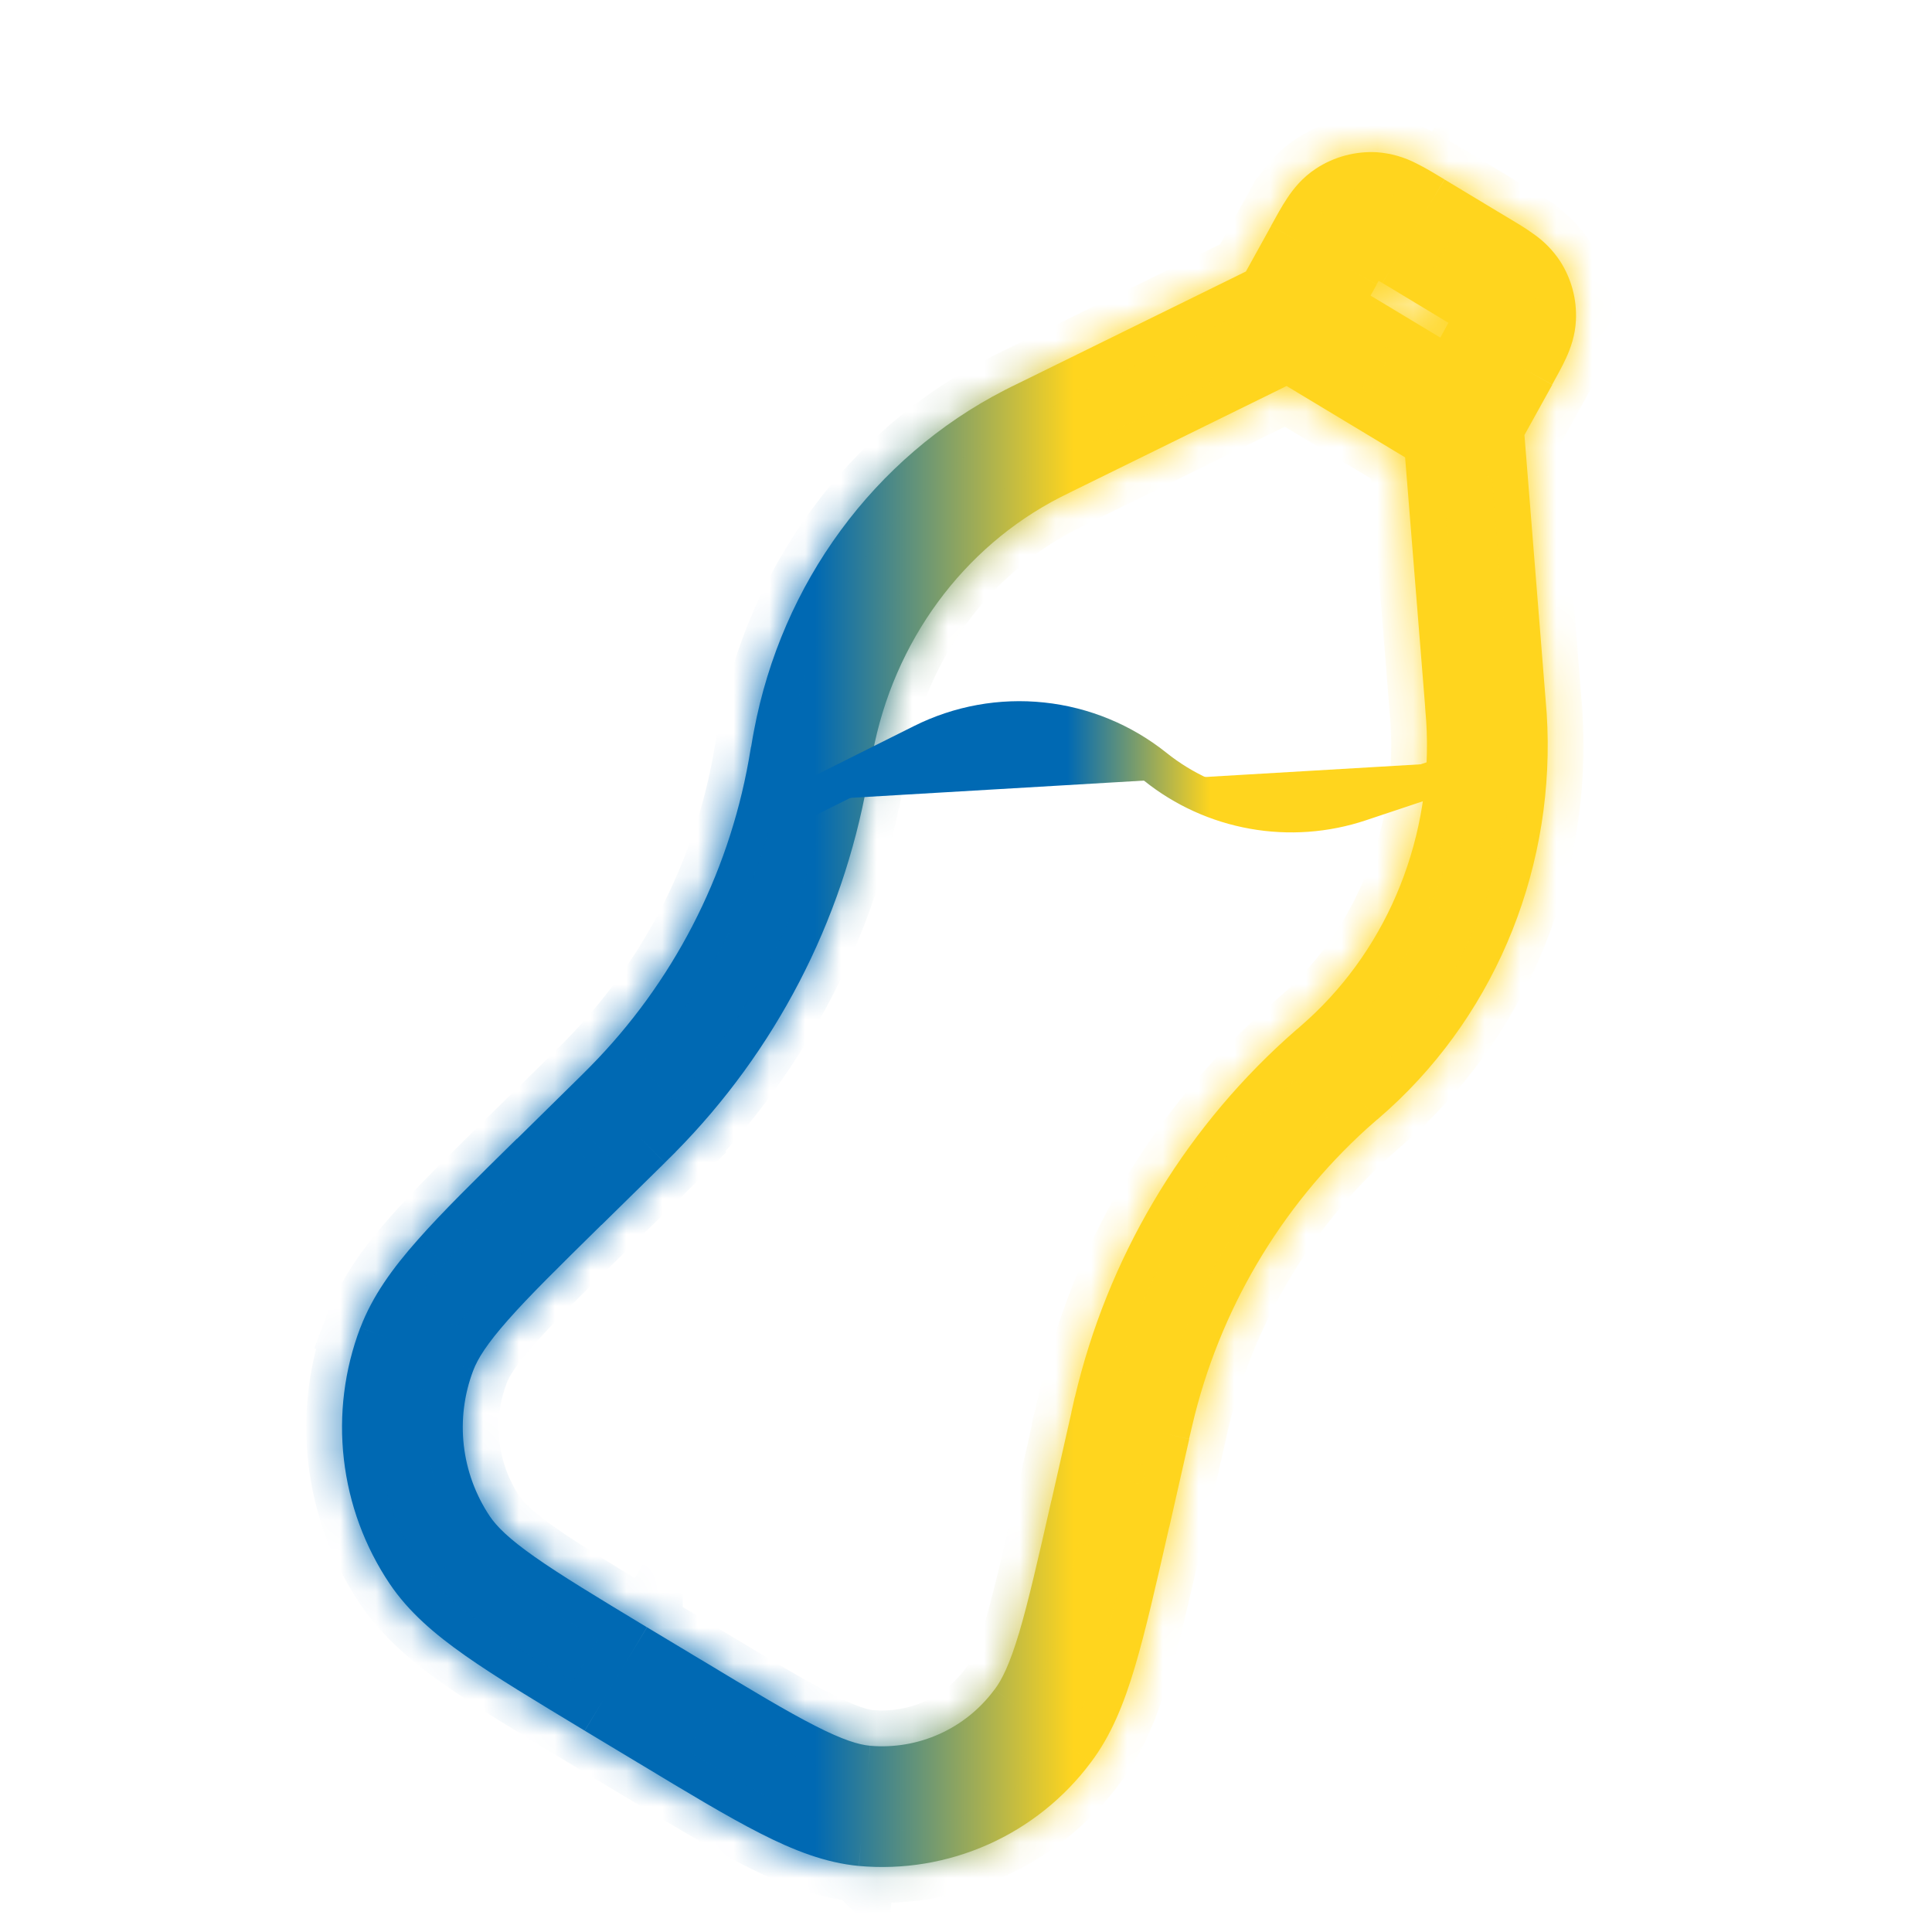 <svg width="54" height="54" viewBox="0 0 54 54" fill="none" xmlns="http://www.w3.org/2000/svg">
<mask id="path-1-inside-1_450_2950" fill="white">
<path d="M22.66 21.156L24.32 21.441L22.657 21.156H22.66ZM29.144 48.248L30.487 49.267L29.142 48.248H29.144ZM39.508 6.468L38.637 7.912L39.508 6.465V6.468ZM35.174 10.315L40.016 13.231L41.758 10.34L36.916 7.424L35.174 10.315ZM19.582 46.383L18.085 45.483L16.344 48.374L17.84 49.274L19.582 46.383ZM29.947 39.475L29.389 41.939L32.681 42.686L33.239 40.222L29.947 39.475ZM16.814 34.237L18.58 32.502L16.213 30.095L14.449 31.832L16.814 34.237ZM29.965 13.735L36.787 10.383L35.3 7.354L28.478 10.707L29.965 13.735ZM39.204 11.919L39.834 19.761L43.195 19.491L42.568 11.652L39.204 11.919ZM37.521 9.685L38.479 7.953L35.527 6.317L34.567 8.052L37.521 9.685ZM38.637 7.908L40.392 8.967L42.133 6.076L40.378 5.019L38.637 7.912V7.908ZM40.432 9.118L39.409 10.968L42.363 12.603L43.387 10.754L40.432 9.118ZM39.832 19.761L39.863 20.157L43.231 19.943L43.195 19.491L39.832 19.761ZM38.495 31.292C38.648 31.157 38.74 31.078 38.826 30.999L36.553 28.502L36.265 28.758L38.495 31.292ZM39.863 20.154C40.066 23.347 38.828 26.43 36.553 28.502L38.826 30.999C41.881 28.214 43.497 24.126 43.231 19.943L39.863 20.157V20.154ZM24.32 21.441L24.388 21.052L21.073 20.427C21.051 20.544 21.028 20.665 20.995 20.87L24.32 21.441ZM28.478 10.707C28.298 10.794 28.188 10.848 28.084 10.902L29.626 13.904L29.965 13.735L28.478 10.707ZM24.39 21.052C24.979 17.922 26.928 15.29 29.626 13.904L28.084 10.902C24.426 12.781 21.847 16.311 21.073 20.427L24.39 21.052ZM18.58 32.5L18.882 32.201L16.488 29.82L16.213 30.095L18.58 32.5ZM20.992 20.868C20.971 20.998 20.948 21.129 20.925 21.259L24.244 21.867C24.266 21.754 24.284 21.642 24.318 21.439L20.995 20.868H20.992ZM18.88 32.201C21.67 29.376 23.54 25.772 24.244 21.864L20.925 21.259C20.343 24.496 18.798 27.479 16.488 29.82L18.88 32.201ZM33.235 40.22L33.325 39.835L30.04 39.052L29.945 39.475L33.237 40.22H33.235ZM36.263 28.756L35.946 29.037L38.205 31.544L38.493 31.29L36.265 28.758L36.263 28.756ZM33.325 39.835C34.074 36.641 35.776 33.749 38.205 31.544L35.946 29.037C33.009 31.701 30.95 35.195 30.042 39.054L33.325 39.835ZM18.083 45.483C16.663 44.625 15.676 44.029 14.944 43.514C14.22 43.005 13.882 42.666 13.687 42.375L10.89 44.265C11.421 45.053 12.145 45.672 13.003 46.275C13.853 46.873 14.965 47.541 16.342 48.372L18.083 45.48V45.483ZM14.447 31.827C13.293 32.964 12.361 33.875 11.671 34.66C10.973 35.448 10.411 36.222 10.073 37.108L13.225 38.31C13.351 37.977 13.608 37.563 14.2 36.894C14.794 36.219 15.624 35.405 16.812 34.235L14.447 31.827ZM13.687 42.375C13.292 41.783 13.044 41.106 12.963 40.398C12.883 39.691 12.973 38.975 13.225 38.31L10.071 37.108C9.626 38.279 9.468 39.54 9.611 40.785C9.753 42.03 10.192 43.225 10.89 44.265L13.687 42.375ZM17.838 49.272C19.215 50.104 20.324 50.772 21.249 51.243C22.176 51.715 23.065 52.066 24.005 52.154L24.32 48.795C24.005 48.765 23.566 48.637 22.779 48.234C21.989 47.832 21.001 47.238 19.579 46.38L17.838 49.272ZM29.387 41.937C29.011 43.595 28.746 44.756 28.485 45.636C28.222 46.511 28.006 46.952 27.796 47.226L30.485 49.265C31.057 48.511 31.414 47.62 31.718 46.601C32.02 45.588 32.312 44.295 32.679 42.684L29.387 41.937ZM24.005 52.154C25.242 52.266 26.487 52.059 27.621 51.553C28.756 51.047 29.741 50.26 30.485 49.265L27.794 47.226C27.398 47.763 26.871 48.189 26.263 48.463C25.655 48.738 24.987 48.852 24.322 48.795L24.007 52.156L24.005 52.154ZM40.392 8.967L40.714 9.161C40.799 9.215 40.851 9.251 40.882 9.273C40.948 9.318 40.855 9.267 40.765 9.123L43.609 7.305C43.409 7 43.151 6.737 42.851 6.531C42.635 6.373 42.37 6.216 42.131 6.074L40.392 8.967ZM43.384 10.749C43.519 10.506 43.668 10.239 43.778 9.996C43.897 9.735 44.028 9.379 44.048 8.947L40.675 8.794C40.684 8.623 40.736 8.533 40.705 8.605L40.612 8.785L40.432 9.118L43.384 10.749ZM40.765 9.123C40.703 9.025 40.67 8.91 40.675 8.794L44.048 8.947C44.075 8.367 43.922 7.794 43.609 7.305L40.765 9.123ZM38.477 7.948L38.675 7.597C38.729 7.5 38.765 7.444 38.788 7.408C38.837 7.334 38.788 7.433 38.635 7.534L36.776 4.717C36.394 4.969 36.146 5.286 35.98 5.536C35.824 5.768 35.669 6.054 35.525 6.315L38.477 7.948ZM40.376 5.016C40.122 4.863 39.843 4.692 39.591 4.569C39.25 4.391 38.876 4.285 38.493 4.256L38.29 7.626C38.11 7.615 38.016 7.554 38.095 7.595C38.133 7.613 38.191 7.644 38.286 7.701C38.383 7.755 38.491 7.822 38.635 7.908L40.376 5.016ZM38.635 7.534C38.533 7.601 38.412 7.634 38.29 7.626L38.493 4.256C37.886 4.22 37.283 4.382 36.776 4.717L38.635 7.534Z"/>
</mask>
<path d="M22.66 21.156L24.32 21.441L22.657 21.156H22.66ZM29.144 48.248L30.487 49.267L29.142 48.248H29.144ZM39.508 6.468L38.637 7.912L39.508 6.465V6.468ZM35.174 10.315L40.016 13.231L41.758 10.34L36.916 7.424L35.174 10.315ZM19.582 46.383L18.085 45.483L16.344 48.374L17.84 49.274L19.582 46.383ZM29.947 39.475L29.389 41.939L32.681 42.686L33.239 40.222L29.947 39.475ZM16.814 34.237L18.58 32.502L16.213 30.095L14.449 31.832L16.814 34.237ZM29.965 13.735L36.787 10.383L35.3 7.354L28.478 10.707L29.965 13.735ZM39.204 11.919L39.834 19.761L43.195 19.491L42.568 11.652L39.204 11.919ZM37.521 9.685L38.479 7.953L35.527 6.317L34.567 8.052L37.521 9.685ZM38.637 7.908L40.392 8.967L42.133 6.076L40.378 5.019L38.637 7.912V7.908ZM40.432 9.118L39.409 10.968L42.363 12.603L43.387 10.754L40.432 9.118ZM39.832 19.761L39.863 20.157L43.231 19.943L43.195 19.491L39.832 19.761ZM38.495 31.292C38.648 31.157 38.74 31.078 38.826 30.999L36.553 28.502L36.265 28.758L38.495 31.292ZM39.863 20.154C40.066 23.347 38.828 26.43 36.553 28.502L38.826 30.999C41.881 28.214 43.497 24.126 43.231 19.943L39.863 20.157V20.154ZM24.32 21.441L24.388 21.052L21.073 20.427C21.051 20.544 21.028 20.665 20.995 20.87L24.32 21.441ZM28.478 10.707C28.298 10.794 28.188 10.848 28.084 10.902L29.626 13.904L29.965 13.735L28.478 10.707ZM24.39 21.052C24.979 17.922 26.928 15.29 29.626 13.904L28.084 10.902C24.426 12.781 21.847 16.311 21.073 20.427L24.39 21.052ZM18.58 32.5L18.882 32.201L16.488 29.82L16.213 30.095L18.58 32.5ZM20.992 20.868C20.971 20.998 20.948 21.129 20.925 21.259L24.244 21.867C24.266 21.754 24.284 21.642 24.318 21.439L20.995 20.868H20.992ZM18.88 32.201C21.67 29.376 23.54 25.772 24.244 21.864L20.925 21.259C20.343 24.496 18.798 27.479 16.488 29.82L18.88 32.201ZM33.235 40.22L33.325 39.835L30.04 39.052L29.945 39.475L33.237 40.22H33.235ZM36.263 28.756L35.946 29.037L38.205 31.544L38.493 31.29L36.265 28.758L36.263 28.756ZM33.325 39.835C34.074 36.641 35.776 33.749 38.205 31.544L35.946 29.037C33.009 31.701 30.95 35.195 30.042 39.054L33.325 39.835ZM18.083 45.483C16.663 44.625 15.676 44.029 14.944 43.514C14.22 43.005 13.882 42.666 13.687 42.375L10.89 44.265C11.421 45.053 12.145 45.672 13.003 46.275C13.853 46.873 14.965 47.541 16.342 48.372L18.083 45.48V45.483ZM14.447 31.827C13.293 32.964 12.361 33.875 11.671 34.66C10.973 35.448 10.411 36.222 10.073 37.108L13.225 38.31C13.351 37.977 13.608 37.563 14.2 36.894C14.794 36.219 15.624 35.405 16.812 34.235L14.447 31.827ZM13.687 42.375C13.292 41.783 13.044 41.106 12.963 40.398C12.883 39.691 12.973 38.975 13.225 38.31L10.071 37.108C9.626 38.279 9.468 39.54 9.611 40.785C9.753 42.03 10.192 43.225 10.89 44.265L13.687 42.375ZM17.838 49.272C19.215 50.104 20.324 50.772 21.249 51.243C22.176 51.715 23.065 52.066 24.005 52.154L24.32 48.795C24.005 48.765 23.566 48.637 22.779 48.234C21.989 47.832 21.001 47.238 19.579 46.38L17.838 49.272ZM29.387 41.937C29.011 43.595 28.746 44.756 28.485 45.636C28.222 46.511 28.006 46.952 27.796 47.226L30.485 49.265C31.057 48.511 31.414 47.62 31.718 46.601C32.02 45.588 32.312 44.295 32.679 42.684L29.387 41.937ZM24.005 52.154C25.242 52.266 26.487 52.059 27.621 51.553C28.756 51.047 29.741 50.26 30.485 49.265L27.794 47.226C27.398 47.763 26.871 48.189 26.263 48.463C25.655 48.738 24.987 48.852 24.322 48.795L24.007 52.156L24.005 52.154ZM40.392 8.967L40.714 9.161C40.799 9.215 40.851 9.251 40.882 9.273C40.948 9.318 40.855 9.267 40.765 9.123L43.609 7.305C43.409 7 43.151 6.737 42.851 6.531C42.635 6.373 42.37 6.216 42.131 6.074L40.392 8.967ZM43.384 10.749C43.519 10.506 43.668 10.239 43.778 9.996C43.897 9.735 44.028 9.379 44.048 8.947L40.675 8.794C40.684 8.623 40.736 8.533 40.705 8.605L40.612 8.785L40.432 9.118L43.384 10.749ZM40.765 9.123C40.703 9.025 40.67 8.91 40.675 8.794L44.048 8.947C44.075 8.367 43.922 7.794 43.609 7.305L40.765 9.123ZM38.477 7.948L38.675 7.597C38.729 7.5 38.765 7.444 38.788 7.408C38.837 7.334 38.788 7.433 38.635 7.534L36.776 4.717C36.394 4.969 36.146 5.286 35.98 5.536C35.824 5.768 35.669 6.054 35.525 6.315L38.477 7.948ZM40.376 5.016C40.122 4.863 39.843 4.692 39.591 4.569C39.25 4.391 38.876 4.285 38.493 4.256L38.29 7.626C38.11 7.615 38.016 7.554 38.095 7.595C38.133 7.613 38.191 7.644 38.286 7.701C38.383 7.755 38.491 7.822 38.635 7.908L40.376 5.016ZM38.635 7.534C38.533 7.601 38.412 7.634 38.29 7.626L38.493 4.256C37.886 4.22 37.283 4.382 36.776 4.717L38.635 7.534Z" fill="url(#paint0_linear_450_2950)"/>
<path d="M43.231 19.943L43.263 20.442L43.2 19.444L43.231 19.943ZM29.965 13.735L29.517 13.956L30.414 13.515L29.965 13.735ZM29.626 13.904L29.181 14.132L30.071 13.676L29.626 13.904ZM41.552 20.124L43.235 19.989L43.156 18.992L41.472 19.127L41.552 20.124ZM41.578 20.548L43.263 20.442L43.2 19.444L41.515 19.55L41.578 20.548ZM37.006 30.355L38.12 31.622L38.871 30.962L37.757 29.695L37.006 30.355ZM37.32 30.087L38.456 31.334L39.195 30.66L38.059 29.414L37.32 30.087ZM22.639 21.231L24.297 21.544L24.483 20.561L22.824 20.248L22.639 21.231ZM28.772 12.442L29.517 13.956L30.414 13.514L29.669 12L28.772 12.442ZM28.411 12.631L29.181 14.132L30.071 13.676L29.301 12.175L28.411 12.631ZM17.753 30.948L16.57 29.744L15.857 30.445L17.04 31.649L17.753 30.948ZM17.332 31.367L18.529 32.558L19.235 31.849L18.038 30.658L17.332 31.367ZM22.498 22.055L24.156 22.358L24.336 21.375L22.678 21.071L22.498 22.055ZM31.482 40.339L33.129 40.71L33.349 39.734L31.702 39.363L31.482 40.339ZM31.8 38.959L30.158 38.568L29.926 39.541L31.569 39.932L31.8 38.959ZM36.706 30.628L37.836 31.881L38.579 31.211L37.449 29.958L36.706 30.628ZM17.641 47.187L18.512 45.74L17.655 45.225L16.784 46.672L17.641 47.187ZM12.009 42.908L10.612 43.853L11.172 44.682L12.569 43.737L12.009 42.908ZM15.276 33.384L16.457 34.587L17.171 33.887L15.99 32.683L15.276 33.384ZM11.829 37.246L10.254 36.643L9.897 37.577L11.472 38.18L11.829 37.246ZM18.283 47.571L17.412 49.016L18.268 49.532L19.139 48.087L18.283 47.571ZM23.667 50.429L23.51 52.109L24.505 52.203L24.663 50.522L23.667 50.429ZM31.145 41.825L29.5 41.451L29.279 42.426L30.924 42.8L31.145 41.825ZM41.693 7.783L42.564 6.336L41.707 5.821L40.837 7.267L41.693 7.783ZM42.456 8.64L43.881 7.731L43.343 6.888L41.918 7.797L42.456 8.64ZM41.669 10.375L43.145 11.191L43.629 10.316L42.153 9.5L41.669 10.375ZM42.388 8.376L40.7 8.299L40.655 9.298L42.343 9.375L42.388 8.376ZM37.245 6.698L35.77 5.882L35.285 6.757L36.761 7.573L37.245 6.698ZM37.29 6.405L38.22 7.814L39.054 7.263L38.125 5.855L37.29 6.405ZM38.893 5.976L38.994 4.29L37.996 4.23L37.895 5.916L38.893 5.976ZM28.029 10.927L29.517 13.956L30.414 13.515L28.927 10.486L28.029 10.927ZM39.895 20.656L43.263 20.442L43.2 19.444L39.831 19.658L39.895 20.656ZM39.196 30.663L36.923 28.165L36.184 28.838L38.456 31.336L39.196 30.663ZM27.64 11.131L29.181 14.132L30.07 13.675L28.529 10.674L27.64 11.131ZM35.575 29.372L37.834 31.879L38.576 31.209L36.317 28.703L35.575 29.372ZM13.407 41.961L10.61 43.851L11.17 44.68L13.967 42.79L13.407 41.961ZM41.035 9.544L43.879 7.726L43.34 6.883L40.496 8.701L41.035 9.544ZM44.071 8.448L40.698 8.295L40.653 9.294L44.026 9.447L44.071 8.448ZM39.052 7.259L37.194 4.442L36.359 4.992L38.217 7.809L39.052 7.259ZM37.994 4.226L37.791 7.596L38.789 7.656L38.992 4.286L37.994 4.226ZM43.195 19.491L44.192 19.411L44.192 19.411L43.195 19.491ZM43.231 19.943L44.229 19.88L44.229 19.872L44.228 19.863L43.231 19.943ZM38.495 31.292L37.745 31.953L38.406 32.704L39.157 32.042L38.495 31.292ZM22.66 21.156L22.829 20.17L22.745 20.156H22.66V21.156ZM24.32 21.441L24.151 22.427L25.135 22.596L25.305 21.612L24.32 21.441ZM22.657 21.156V20.156L22.488 22.141L22.657 21.156ZM24.39 21.052L24.205 22.035L25.188 22.22L25.373 21.237L24.39 21.052ZM29.965 13.735L29.524 12.838L29.521 12.839L29.965 13.735ZM29.626 13.904L29.181 13.008L29.169 13.014L29.626 13.904ZM33.239 40.222L34.215 40.443L34.435 39.468L33.461 39.247L33.239 40.222ZM30.042 39.054L29.069 38.825L28.84 39.796L29.811 40.027L30.042 39.054ZM18.083 45.483L17.566 46.339L19.083 47.255V45.483H18.083ZM16.814 34.237L16.101 34.938L16.802 35.651L17.515 34.951L16.814 34.237ZM17.84 49.274L17.325 50.131L18.181 50.646L18.697 49.79L17.84 49.274ZM24.007 52.156L23.3 52.863L24.804 54.369L25.003 52.249L24.007 52.156ZM29.389 41.939L28.414 41.718L28.193 42.693L29.168 42.914L29.389 41.939ZM29.144 48.248L29.749 47.451L29.481 47.248H29.144V48.248ZM30.487 49.267L29.884 50.064L31.092 48.471L30.487 49.267ZM29.142 48.248V47.248H26.166L28.538 49.045L29.142 48.248ZM43.387 10.754L44.262 11.238L44.746 10.363L43.871 9.879L43.387 10.754ZM39.508 6.468L40.364 6.984L40.508 6.746V6.468H39.508ZM38.637 7.912H37.637V11.508L39.493 8.428L38.637 7.912ZM39.508 6.465H40.508V2.865L38.651 5.95L39.508 6.465ZM35.174 10.315L34.318 9.799L33.802 10.656L34.658 11.172L35.174 10.315ZM40.016 13.231L39.5 14.088L40.357 14.604L40.873 13.747L40.016 13.231ZM41.758 10.34L42.614 10.856L43.13 9.999L42.274 9.483L41.758 10.34ZM36.916 7.424L37.432 6.567L36.575 6.051L36.059 6.908L36.916 7.424ZM19.582 46.383L20.438 46.899L20.955 46.041L20.097 45.526L19.582 46.383ZM18.085 45.483L18.601 44.626L17.744 44.111L17.229 44.967L18.085 45.483ZM16.344 48.374L15.487 47.858L14.971 48.715L15.829 49.231L16.344 48.374ZM29.947 39.475L30.169 38.5L29.193 38.279L28.972 39.254L29.947 39.475ZM32.681 42.686L32.46 43.661L33.435 43.883L33.657 42.907L32.681 42.686ZM18.58 32.502L19.281 33.216L19.995 32.515L19.294 31.801L18.58 32.502ZM14.449 31.832L13.748 31.119L13.036 31.82L13.736 32.533L14.449 31.832ZM36.787 10.383L37.228 11.28L38.126 10.839L37.685 9.942L36.787 10.383ZM35.3 7.354L36.198 6.913L35.757 6.015L34.859 6.457L35.3 7.354ZM28.478 10.707L28.916 11.605L28.919 11.604L28.478 10.707ZM39.204 11.919L39.125 10.922L38.127 11.002L38.207 11.999L39.204 11.919ZM39.834 19.761L38.837 19.841L38.917 20.837L39.914 20.757L39.834 19.761ZM42.568 11.652L43.565 11.572L43.485 10.575L42.488 10.655L42.568 11.652ZM37.521 9.685L37.037 10.56L37.912 11.044L38.396 10.169L37.521 9.685ZM38.479 7.953L39.354 8.437L39.838 7.562L38.964 7.078L38.479 7.953ZM35.527 6.317L36.012 5.442L35.137 4.957L34.653 5.832L35.527 6.317ZM34.567 8.052L33.692 7.567L33.207 8.443L34.083 8.927L34.567 8.052ZM38.637 7.908L39.154 7.052L37.637 6.136V7.908H38.637ZM40.392 8.967L39.875 9.823L39.877 9.824L40.392 8.967ZM42.133 6.076L42.99 6.592L43.506 5.736L42.65 5.22L42.133 6.076ZM40.378 5.019L40.895 4.162L40.038 3.646L39.522 4.503L40.378 5.019ZM39.409 10.968L38.534 10.483L38.05 11.358L38.924 11.842L39.409 10.968ZM42.363 12.603L41.879 13.478L42.754 13.963L43.238 13.088L42.363 12.603ZM39.832 19.761L39.752 18.764L38.756 18.844L38.835 19.84L39.832 19.761ZM39.863 20.157L38.866 20.236L40.863 20.157H39.863ZM38.826 30.999L38.152 30.26L38.148 30.264L38.826 30.999ZM36.553 28.502L37.219 29.249L37.227 29.241L36.553 28.502ZM39.863 20.154L40.861 20.091L38.863 20.154H39.863ZM24.388 21.052L25.373 21.223L25.541 20.252L24.573 20.07L24.388 21.052ZM20.995 20.87L20.008 20.707L19.846 21.687L20.825 21.855L20.995 20.87ZM28.084 10.902L28.541 11.792L28.547 11.789L28.084 10.902ZM18.58 32.5L17.868 33.202L18.572 33.917L19.285 33.21L18.58 32.5ZM18.882 32.201L19.586 32.911L20.301 32.202L19.587 31.492L18.882 32.201ZM20.992 20.868V19.868H20.146L20.006 20.703L20.992 20.868ZM24.244 21.867L24.064 22.85L25.031 23.027L25.224 22.063L24.244 21.867ZM24.318 21.439L25.304 21.604L25.468 20.622L24.487 20.454L24.318 21.439ZM20.995 20.868L21.164 19.882L21.08 19.868H20.995V20.868ZM18.88 32.201L18.174 32.91L18.886 33.618L19.591 32.904L18.88 32.201ZM24.244 21.864L25.228 22.042L25.405 21.06L24.423 20.881L24.244 21.864ZM33.235 40.22L32.261 39.992L31.974 41.22H33.235V40.22ZM30.04 39.052L30.271 38.079L29.285 37.844L29.064 38.834L30.04 39.052ZM29.945 39.475L28.969 39.257L28.752 40.23L29.724 40.45L29.945 39.475ZM33.237 40.22V41.22L33.458 39.245L33.237 40.22ZM36.263 28.756L36.97 28.049L36.304 27.383L35.6 28.008L36.263 28.756ZM35.946 29.037L35.282 28.289L35.274 28.297L35.946 29.037ZM38.205 31.544L37.543 30.794L37.533 30.803L38.205 31.544ZM38.493 31.29L39.155 32.039L39.903 31.378L39.244 30.629L38.493 31.29ZM14.944 43.514L15.52 42.696L15.519 42.695L14.944 43.514ZM13.687 42.375L12.855 42.931L12.858 42.934L13.687 42.375ZM10.89 44.265L10.059 44.822L10.061 44.825L10.89 44.265ZM13.003 46.275L13.578 45.457L13.578 45.457L13.003 46.275ZM16.342 48.372L15.825 49.228L16.682 49.745L17.198 48.888L16.342 48.372ZM18.083 45.48H19.083V41.882L17.227 44.964L18.083 45.48ZM14.447 31.827L15.161 31.127L14.459 30.412L13.746 31.115L14.447 31.827ZM11.671 34.66L12.419 35.323L12.421 35.321L11.671 34.66ZM10.073 37.108L9.139 36.752L8.783 37.687L9.717 38.043L10.073 37.108ZM13.225 38.31L14.16 38.664L14.161 38.663L13.225 38.31ZM14.2 36.894L14.948 37.557L14.95 37.555L14.2 36.894ZM16.812 34.235L17.514 34.947L18.225 34.247L17.525 33.534L16.812 34.235ZM10.071 37.108L10.427 36.174L9.492 35.817L9.136 36.753L10.071 37.108ZM17.838 49.272L16.981 48.756L16.466 49.611L17.321 50.127L17.838 49.272ZM21.249 51.243L21.703 50.352L21.702 50.351L21.249 51.243ZM24.32 48.795L25.316 48.888L25.409 47.892L24.413 47.799L24.32 48.795ZM22.779 48.234L23.234 47.344L23.233 47.343L22.779 48.234ZM19.579 46.38L20.096 45.524L19.239 45.008L18.723 45.864L19.579 46.38ZM29.387 41.937L29.608 40.961L28.633 40.74L28.412 41.716L29.387 41.937ZM28.485 45.636L29.443 45.924L29.444 45.92L28.485 45.636ZM27.796 47.226L27.001 46.62L26.393 47.417L27.192 48.023L27.796 47.226ZM31.718 46.601L32.676 46.886L32.677 46.886L31.718 46.601ZM32.679 42.684L33.654 42.906L33.876 41.93L32.9 41.708L32.679 42.684ZM27.794 47.226L28.398 46.429L27.591 45.818L26.99 46.632L27.794 47.226ZM24.322 48.795L24.408 47.798L23.419 47.713L23.327 48.701L24.322 48.795ZM40.714 9.161L41.248 8.315L41.238 8.31L41.229 8.304L40.714 9.161ZM40.882 9.273L40.301 10.087L40.308 10.092L40.315 10.097L40.882 9.273ZM40.765 9.123L41.614 8.593L41.608 8.585L40.765 9.123ZM43.609 7.305L44.452 6.767L44.448 6.76L44.444 6.754L43.609 7.305ZM42.851 6.531L42.262 7.339L42.273 7.346L42.284 7.354L42.851 6.531ZM42.131 6.074L42.642 5.214L41.787 4.706L41.274 5.559L42.131 6.074ZM43.384 10.749L42.901 11.625L43.774 12.107L44.259 11.235L43.384 10.749ZM43.778 9.996L42.869 9.58L42.867 9.582L43.778 9.996ZM44.048 8.947L45.047 8.994L45.047 8.993L44.048 8.947ZM40.675 8.794L39.677 8.742L39.676 8.748L40.675 8.794ZM40.705 8.605L41.595 9.061L41.609 9.034L41.621 9.006L40.705 8.605ZM40.612 8.785L41.492 9.261L41.497 9.251L41.502 9.241L40.612 8.785ZM38.477 7.948L37.993 8.823L38.861 9.303L39.348 8.439L38.477 7.948ZM38.675 7.597L39.546 8.088L39.548 8.085L38.675 7.597ZM38.788 7.408L37.956 6.853L37.947 6.866L37.94 6.878L38.788 7.408ZM38.635 7.534L39.181 8.372L39.187 8.368L38.635 7.534ZM36.776 4.717L37.326 5.552L37.328 5.551L36.776 4.717ZM35.98 5.536L36.81 6.093L36.812 6.091L35.98 5.536ZM35.525 6.315L34.65 5.832L34.167 6.706L35.041 7.19L35.525 6.315ZM40.376 5.016L41.233 5.532L41.749 4.675L40.892 4.16L40.376 5.016ZM39.591 4.569L39.129 5.456L39.139 5.461L39.15 5.466L39.591 4.569ZM38.493 4.256L38.568 3.259L38.56 3.258L38.552 3.258L38.493 4.256ZM38.29 7.626L38.356 6.629L38.353 6.628L38.29 7.626ZM38.095 7.595L37.637 8.484L37.653 8.492L37.669 8.5L38.095 7.595ZM38.286 7.701L37.774 8.56L37.786 8.567L37.799 8.574L38.286 7.701ZM38.635 7.908L38.124 8.767L38.979 9.275L39.491 8.424L38.635 7.908ZM22.49 22.141L24.151 22.427L24.49 20.456L22.829 20.17L22.49 22.141ZM24.49 20.456L22.827 20.17L22.488 22.141L24.151 22.427L24.49 20.456ZM22.657 22.156H22.66V20.156H22.657V22.156ZM28.54 49.044L29.883 50.064L31.092 48.471L29.749 47.451L28.54 49.044ZM31.091 48.47L29.746 47.451L28.538 49.045L29.884 50.064L31.091 48.47ZM29.142 49.248H29.144V47.248H29.142V49.248ZM38.651 5.951L37.781 7.396L39.493 8.428L40.364 6.984L38.651 5.951ZM39.494 8.428L40.364 6.981L38.651 5.95L37.78 7.396L39.494 8.428ZM38.508 6.465V6.468H40.508V6.465H38.508ZM34.658 11.172L39.5 14.088L40.532 12.374L35.69 9.458L34.658 11.172ZM40.873 13.747L42.614 10.856L40.901 9.824L39.16 12.715L40.873 13.747ZM42.274 9.483L37.432 6.567L36.4 8.281L41.242 11.197L42.274 9.483ZM36.059 6.908L34.318 9.799L36.031 10.831L37.772 7.94L36.059 6.908ZM20.097 45.526L18.601 44.626L17.57 46.34L19.066 47.24L20.097 45.526ZM17.229 44.967L15.487 47.858L17.201 48.89L18.942 45.999L17.229 44.967ZM15.829 49.231L17.325 50.131L18.356 48.417L16.859 47.517L15.829 49.231ZM18.697 49.79L20.438 46.899L18.725 45.867L16.984 48.758L18.697 49.79ZM28.972 39.254L28.414 41.718L30.365 42.16L30.923 39.696L28.972 39.254ZM29.168 42.914L32.46 43.661L32.903 41.711L29.611 40.964L29.168 42.914ZM33.657 42.907L34.215 40.443L32.264 40.001L31.706 42.465L33.657 42.907ZM33.461 39.247L30.169 38.5L29.726 40.45L33.018 41.197L33.461 39.247ZM17.515 34.951L19.281 33.216L17.88 31.789L16.113 33.524L17.515 34.951ZM19.294 31.801L16.927 29.394L15.5 30.796L17.867 33.203L19.294 31.801ZM15.512 29.382L13.748 31.119L15.151 32.544L16.915 30.807L15.512 29.382ZM13.736 32.533L16.101 34.938L17.527 33.536L15.162 31.131L13.736 32.533ZM30.407 14.633L37.228 11.28L36.346 9.485L29.524 12.838L30.407 14.633ZM37.685 9.942L36.198 6.913L34.403 7.795L35.89 10.823L37.685 9.942ZM34.859 6.457L28.037 9.809L28.919 11.604L35.741 8.252L34.859 6.457ZM38.207 11.999L38.837 19.841L40.831 19.68L40.201 11.839L38.207 11.999ZM39.914 20.757L43.276 20.487L43.115 18.494L39.754 18.764L39.914 20.757ZM44.192 19.411L43.565 11.572L41.571 11.732L42.199 19.57L44.192 19.411ZM42.488 10.655L39.125 10.922L39.283 12.916L42.647 12.649L42.488 10.655ZM38.396 10.169L39.354 8.437L37.604 7.469L36.646 9.201L38.396 10.169ZM38.964 7.078L36.012 5.442L35.043 7.192L37.995 8.827L38.964 7.078ZM34.653 5.832L33.692 7.567L35.441 8.536L36.402 6.801L34.653 5.832ZM34.083 8.927L37.037 10.56L38.005 8.81L35.051 7.176L34.083 8.927ZM38.12 8.764L39.875 9.823L40.909 8.111L39.154 7.052L38.12 8.764ZM41.248 9.483L42.99 6.592L41.277 5.56L39.535 8.451L41.248 9.483ZM42.65 5.22L40.895 4.162L39.862 5.875L41.617 6.933L42.65 5.22ZM39.522 4.503L37.78 7.396L39.494 8.428L41.235 5.534L39.522 4.503ZM39.637 7.912V7.908H37.637V7.912H39.637ZM39.557 8.634L38.534 10.483L40.284 11.452L41.307 9.602L39.557 8.634ZM38.924 11.842L41.879 13.478L42.847 11.729L39.893 10.093L38.924 11.842ZM43.238 13.088L44.262 11.238L42.512 10.27L41.488 12.119L43.238 13.088ZM43.871 9.879L40.917 8.243L39.948 9.993L42.902 11.629L43.871 9.879ZM38.835 19.84L38.866 20.236L40.86 20.077L40.828 19.681L38.835 19.84ZM44.228 19.863L44.192 19.411L42.199 19.57L42.235 20.022L44.228 19.863ZM43.115 18.494L39.752 18.764L39.912 20.757L43.275 20.487L43.115 18.494ZM39.157 32.042C39.294 31.921 39.408 31.823 39.503 31.735L38.148 30.264C38.073 30.333 38.003 30.393 37.834 30.542L39.157 32.042ZM35.888 27.755L35.6 28.012L36.931 29.505L37.218 29.249L35.888 27.755ZM35.515 29.419L37.745 31.953L39.246 30.631L37.016 28.098L35.515 29.419ZM38.865 20.218C39.049 23.116 37.924 25.9 35.88 27.763L37.227 29.241C39.732 26.959 41.082 23.578 40.861 20.091L38.865 20.218ZM39.5 31.738C42.785 28.743 44.514 24.357 44.229 19.88L42.233 20.006C42.48 23.895 40.977 27.685 38.152 30.26L39.5 31.738ZM40.863 20.157V20.154H38.863V20.157H40.863ZM25.305 21.612L25.373 21.223L23.402 20.881L23.335 21.27L25.305 21.612ZM24.573 20.07L21.259 19.444L20.888 21.409L24.202 22.035L24.573 20.07ZM20.091 20.238C20.067 20.363 20.043 20.493 20.008 20.707L21.981 21.032C22.014 20.837 22.034 20.725 22.055 20.616L20.091 20.238ZM20.825 21.855L24.151 22.427L24.49 20.456L21.164 19.884L20.825 21.855ZM28.04 9.808C27.863 9.894 27.74 9.954 27.622 10.016L28.547 11.789C28.636 11.742 28.734 11.695 28.916 11.605L28.04 9.808ZM30.07 14.8L30.41 14.631L29.521 12.839L29.181 13.008L30.07 14.8ZM25.373 21.237C25.907 18.4 27.669 16.033 30.083 14.793L29.169 13.014C26.186 14.547 24.052 17.445 23.407 20.867L25.373 21.237ZM27.628 10.013C23.684 12.038 20.92 15.834 20.091 20.242L22.056 20.611C22.775 16.789 25.167 13.524 28.541 11.792L27.628 10.013ZM20.888 21.409L24.205 22.035L24.575 20.07L21.259 19.444L20.888 21.409ZM19.285 33.21L19.586 32.911L18.177 31.491L17.876 31.79L19.285 33.21ZM19.587 31.492L17.193 29.111L15.783 30.529L18.177 32.91L19.587 31.492ZM15.781 29.113L15.506 29.388L16.921 30.802L17.195 30.527L15.781 29.113ZM15.501 30.796L17.868 33.202L19.293 31.799L16.926 29.393L15.501 30.796ZM20.006 20.703C19.985 20.83 19.963 20.957 19.94 21.084L21.91 21.434C21.933 21.3 21.956 21.166 21.979 21.032L20.006 20.703ZM20.745 22.243L24.064 22.85L24.424 20.883L21.105 20.276L20.745 22.243ZM25.224 22.063C25.251 21.93 25.272 21.795 25.304 21.604L23.331 21.275C23.296 21.488 23.282 21.578 23.263 21.671L25.224 22.063ZM24.487 20.454L21.164 19.882L20.825 21.853L24.148 22.425L24.487 20.454ZM20.995 19.868H20.992V21.868H20.995V19.868ZM19.591 32.904C22.523 29.935 24.488 26.148 25.228 22.042L23.259 21.687C22.591 25.396 20.817 28.817 18.168 31.498L19.591 32.904ZM24.423 20.881L21.104 20.275L20.745 22.243L24.064 22.848L24.423 20.881ZM19.941 21.082C19.395 24.121 17.944 26.921 15.776 29.118L17.2 30.523C19.652 28.038 21.292 24.872 21.909 21.436L19.941 21.082ZM15.783 30.529L18.174 32.91L19.585 31.492L17.193 29.112L15.783 30.529ZM34.208 40.448L34.298 40.063L32.351 39.607L32.261 39.992L34.208 40.448ZM33.556 38.862L30.271 38.079L29.808 40.025L33.093 40.808L33.556 38.862ZM29.064 38.834L28.969 39.257L30.921 39.693L31.016 39.27L29.064 38.834ZM29.724 40.45L33.016 41.195L33.458 39.245L30.166 38.5L29.724 40.45ZM33.237 39.22H33.235V41.22H33.237V39.22ZM35.6 28.008L35.283 28.289L36.609 29.786L36.927 29.504L35.6 28.008ZM38.867 32.294L39.155 32.039L37.831 30.54L37.543 30.794L38.867 32.294ZM39.244 30.629L37.016 28.098L35.515 29.419L37.742 31.95L39.244 30.629ZM36.972 28.051L36.97 28.049L35.556 29.463L35.558 29.465L36.972 28.051ZM34.298 40.063C35.001 37.066 36.598 34.354 38.877 32.284L37.533 30.803C34.954 33.145 33.147 36.215 32.351 39.607L34.298 40.063ZM35.274 28.297C32.187 31.096 30.023 34.769 29.069 38.825L31.015 39.283C31.877 35.621 33.831 32.305 36.618 29.778L35.274 28.297ZM29.811 40.027L33.093 40.808L33.556 38.862L30.273 38.081L29.811 40.027ZM18.6 44.627C17.167 43.761 16.216 43.186 15.52 42.696L14.368 44.331C15.136 44.872 16.16 45.49 17.566 46.339L18.6 44.627ZM15.519 42.695C14.835 42.215 14.612 41.959 14.516 41.816L12.858 42.934C13.153 43.373 13.605 43.795 14.37 44.332L15.519 42.695ZM10.061 44.825C10.692 45.76 11.531 46.462 12.427 47.093L13.578 45.457C12.76 44.881 12.15 44.346 11.719 43.706L10.061 44.825ZM12.427 47.092C13.313 47.716 14.461 48.405 15.825 49.228L16.858 47.515C15.468 46.677 14.393 46.03 13.578 45.457L12.427 47.092ZM17.198 48.888L18.94 45.996L17.227 44.964L15.485 47.856L17.198 48.888ZM17.083 45.48V45.483H19.083V45.48H17.083ZM13.746 31.115C12.604 32.239 11.64 33.181 10.92 34L12.421 35.321C13.083 34.569 13.982 33.688 15.149 32.54L13.746 31.115ZM10.922 33.997C10.191 34.822 9.539 35.702 9.139 36.752L11.008 37.464C11.283 36.741 11.755 36.073 12.419 35.323L10.922 33.997ZM9.717 38.043L12.869 39.244L13.582 37.375L10.429 36.174L9.717 38.043ZM14.161 38.663C14.223 38.498 14.387 38.191 14.948 37.557L13.451 36.231C12.829 36.934 12.479 37.455 12.29 37.956L14.161 38.663ZM14.95 37.555C15.515 36.914 16.313 36.13 17.514 34.947L16.11 33.522C14.935 34.68 14.073 35.525 13.449 36.234L14.95 37.555ZM17.525 33.534L15.161 31.127L13.734 32.528L16.099 34.936L17.525 33.534ZM14.518 41.82C14.212 41.361 14.019 40.835 13.957 40.286L11.97 40.511C12.068 41.377 12.371 42.206 12.855 42.931L14.518 41.82ZM13.957 40.286C13.895 39.737 13.964 39.181 14.16 38.664L12.29 37.955C11.982 38.769 11.871 39.646 11.97 40.511L13.957 40.286ZM13.581 37.375L10.427 36.174L9.715 38.043L12.87 39.244L13.581 37.375ZM9.136 36.753C8.634 38.074 8.457 39.495 8.617 40.899L10.604 40.672C10.48 39.585 10.618 38.485 11.006 37.463L9.136 36.753ZM8.617 40.899C8.778 42.302 9.272 43.649 10.059 44.822L11.72 43.708C11.111 42.801 10.729 41.758 10.604 40.672L8.617 40.899ZM17.321 50.127C18.687 50.953 19.831 51.644 20.796 52.134L21.702 50.351C20.817 49.901 19.743 49.255 18.355 48.416L17.321 50.127ZM20.795 52.134C21.764 52.628 22.786 53.044 23.912 53.15L24.098 51.158C23.343 51.088 22.587 50.803 21.703 50.352L20.795 52.134ZM25.001 52.247L25.316 48.888L23.325 48.701L23.009 52.06L25.001 52.247ZM24.413 47.799C24.285 47.787 23.98 47.725 23.234 47.344L22.324 49.125C23.153 49.549 23.725 49.744 24.228 49.79L24.413 47.799ZM23.233 47.343C22.483 46.961 21.53 46.389 20.096 45.524L19.063 47.237C20.473 48.086 21.496 48.703 22.325 49.125L23.233 47.343ZM18.723 45.864L16.981 48.756L18.695 49.788L20.436 46.896L18.723 45.864ZM28.412 41.716C28.033 43.386 27.776 44.51 27.526 45.351L29.444 45.92C29.716 45.002 29.989 43.804 30.363 42.158L28.412 41.716ZM27.527 45.348C27.275 46.187 27.101 46.49 27.001 46.62L28.592 47.833C28.911 47.414 29.168 46.835 29.443 45.924L27.527 45.348ZM27.192 48.023L29.881 50.062L31.089 48.468L28.401 46.429L27.192 48.023ZM31.282 49.869C31.96 48.974 32.36 47.95 32.676 46.886L30.76 46.315C30.469 47.291 30.153 48.048 29.688 48.661L31.282 49.869ZM32.677 46.886C32.99 45.835 33.29 44.503 33.654 42.906L31.704 42.462C31.334 44.087 31.05 45.342 30.76 46.316L32.677 46.886ZM32.9 41.708L29.608 40.961L29.166 42.912L32.458 43.659L32.9 41.708ZM23.915 53.15C25.322 53.277 26.738 53.041 28.029 52.466L27.214 50.64C26.236 51.076 25.162 51.254 24.095 51.158L23.915 53.15ZM28.029 52.466C29.319 51.891 30.44 50.995 31.286 49.864L29.684 48.666C29.043 49.524 28.192 50.203 27.214 50.64L28.029 52.466ZM31.089 48.468L28.398 46.429L27.19 48.023L29.881 50.062L31.089 48.468ZM26.99 46.632C26.695 47.031 26.303 47.348 25.851 47.552L26.674 49.375C27.438 49.03 28.101 48.495 28.599 47.821L26.99 46.632ZM25.851 47.552C25.399 47.756 24.902 47.841 24.408 47.798L24.236 49.791C25.071 49.863 25.911 49.72 26.674 49.375L25.851 47.552ZM23.327 48.701L23.012 52.063L25.003 52.249L25.318 48.888L23.327 48.701ZM24.715 51.45L24.713 51.447L23.298 52.861L23.3 52.863L24.715 51.45ZM39.877 9.824L40.198 10.018L41.229 8.304L40.907 8.11L39.877 9.824ZM40.18 10.006C40.248 10.05 40.284 10.075 40.301 10.087L41.464 8.46C41.418 8.427 41.35 8.38 41.248 8.315L40.18 10.006ZM40.315 10.097C40.314 10.096 40.312 10.094 40.307 10.091C40.306 10.09 40.305 10.089 40.304 10.089C40.303 10.088 40.302 10.088 40.303 10.088C40.303 10.088 40.303 10.088 40.303 10.088C40.303 10.088 40.304 10.089 40.305 10.089C40.306 10.09 40.307 10.091 40.309 10.092C40.31 10.093 40.313 10.096 40.318 10.099C40.32 10.101 40.333 10.11 40.349 10.121C40.354 10.124 40.379 10.141 40.412 10.16C40.432 10.171 40.491 10.2 40.53 10.216C40.622 10.248 41.054 10.278 41.373 10.172C41.793 9.749 41.853 8.973 41.774 8.796C41.739 8.739 41.681 8.659 41.66 8.634C41.628 8.597 41.6 8.571 41.596 8.567C41.58 8.552 41.567 8.54 41.565 8.538C41.546 8.522 41.568 8.541 41.578 8.55C41.596 8.568 41.606 8.581 41.613 8.593L39.917 9.653C40.014 9.808 40.116 9.919 40.187 9.987C40.222 10.022 40.261 10.055 40.244 10.04C40.242 10.038 40.229 10.027 40.212 10.011C40.209 10.007 40.181 9.981 40.149 9.944C40.128 9.919 40.069 9.839 40.035 9.783C39.956 9.606 40.016 8.83 40.435 8.406C40.755 8.3 41.187 8.33 41.279 8.362C41.318 8.379 41.376 8.408 41.397 8.419C41.43 8.437 41.454 8.454 41.46 8.458C41.476 8.469 41.489 8.478 41.491 8.479C41.5 8.486 41.51 8.493 41.505 8.489C41.503 8.488 41.498 8.485 41.493 8.48C41.481 8.472 41.467 8.462 41.45 8.45L40.315 10.097ZM44.444 6.754C44.173 6.343 43.825 5.987 43.419 5.707L42.284 7.354C42.478 7.488 42.645 7.658 42.775 7.855L44.444 6.754ZM43.44 5.723C43.179 5.532 42.87 5.35 42.642 5.214L41.62 6.934C41.87 7.082 42.091 7.214 42.262 7.339L43.44 5.723ZM41.274 5.559L39.535 8.452L41.249 9.483L42.988 6.589L41.274 5.559ZM44.259 11.235C44.389 11 44.559 10.696 44.689 10.409L42.867 9.582C42.777 9.782 42.65 10.013 42.51 10.264L44.259 11.235ZM44.688 10.411C44.835 10.089 45.019 9.602 45.047 8.994L43.049 8.9C43.037 9.156 42.96 9.38 42.869 9.58L44.688 10.411ZM41.674 8.847C41.674 8.851 41.673 8.862 41.666 8.887C41.664 8.894 41.661 8.904 41.656 8.916C41.654 8.922 41.651 8.931 41.647 8.942C41.645 8.948 41.641 8.957 41.636 8.97C41.633 8.975 41.629 8.986 41.623 8.998C41.62 9.005 41.605 9.037 41.583 9.076C41.577 9.087 41.541 9.151 41.482 9.221C41.462 9.245 41.374 9.352 41.224 9.441C41.139 9.486 40.912 9.56 40.772 9.579C40.585 9.572 40.225 9.452 40.067 9.342C39.959 9.235 39.817 9.021 39.776 8.924C39.754 8.857 39.727 8.739 39.721 8.69C39.71 8.595 39.716 8.52 39.719 8.492C39.724 8.427 39.735 8.378 39.738 8.364C39.746 8.327 39.755 8.299 39.757 8.292C39.761 8.28 39.764 8.27 39.766 8.264C39.773 8.244 39.778 8.229 39.78 8.225C39.785 8.213 39.788 8.205 39.788 8.204L41.621 9.006C41.629 8.987 41.638 8.967 41.646 8.946C41.649 8.938 41.656 8.92 41.663 8.898C41.665 8.892 41.668 8.882 41.672 8.87C41.674 8.862 41.683 8.834 41.691 8.796C41.694 8.783 41.705 8.733 41.711 8.669C41.713 8.64 41.719 8.565 41.709 8.47C41.702 8.421 41.676 8.304 41.654 8.236C41.612 8.14 41.471 7.925 41.362 7.818C41.204 7.708 40.845 7.589 40.658 7.582C40.517 7.6 40.291 7.674 40.205 7.72C40.055 7.808 39.967 7.915 39.947 7.939C39.888 8.01 39.853 8.073 39.846 8.084C39.824 8.124 39.809 8.156 39.806 8.163C39.8 8.176 39.795 8.186 39.793 8.193C39.787 8.205 39.783 8.216 39.781 8.223C39.775 8.237 39.77 8.25 39.767 8.26C39.759 8.282 39.752 8.305 39.745 8.33C39.717 8.425 39.686 8.567 39.677 8.742L41.674 8.847ZM39.815 8.149L39.722 8.329L41.502 9.241L41.595 9.061L39.815 8.149ZM39.733 8.31L39.553 8.643L41.312 9.594L41.492 9.261L39.733 8.31ZM39.949 9.993L42.901 11.625L43.868 9.874L40.916 8.243L39.949 9.993ZM41.608 8.585C41.65 8.649 41.679 8.737 41.674 8.84L39.676 8.748C39.661 9.083 39.756 9.4 39.922 9.661L41.608 8.585ZM45.047 8.993C45.083 8.207 44.876 7.43 44.452 6.767L42.767 7.843C42.968 8.158 43.066 8.528 43.049 8.901L45.047 8.993ZM39.348 8.439L39.546 8.088L37.804 7.106L37.606 7.457L39.348 8.439ZM39.548 8.085C39.589 8.012 39.613 7.975 39.636 7.938L37.94 6.878C37.918 6.914 37.87 6.989 37.802 7.11L39.548 8.085ZM39.62 7.963C39.619 7.964 39.615 7.97 39.608 7.98C39.605 7.984 39.597 7.994 39.586 8.008C39.583 8.012 39.569 8.029 39.549 8.051C39.547 8.053 39.51 8.096 39.456 8.142C39.44 8.156 39.408 8.182 39.366 8.211C39.34 8.228 39.234 8.301 39.078 8.345C38.95 8.381 38.389 8.491 38.007 7.983C37.92 7.846 37.827 7.587 37.81 7.475C37.806 7.398 37.812 7.27 37.82 7.217C37.837 7.117 37.865 7.043 37.876 7.016C37.889 6.981 37.903 6.953 37.911 6.937C37.926 6.905 37.941 6.881 37.947 6.87C37.961 6.847 37.973 6.829 37.977 6.823C37.988 6.807 37.997 6.795 38.001 6.79C38.01 6.777 38.017 6.768 38.021 6.763C38.031 6.751 38.038 6.742 38.044 6.736C38.065 6.713 38.077 6.704 38.083 6.7L39.187 8.368C39.345 8.263 39.459 8.154 39.53 8.074C39.549 8.054 39.566 8.034 39.581 8.014C39.589 8.005 39.599 7.993 39.609 7.979C39.614 7.972 39.623 7.96 39.634 7.943C39.639 7.936 39.651 7.918 39.665 7.894C39.672 7.884 39.686 7.859 39.702 7.827C39.71 7.811 39.723 7.784 39.737 7.748C39.747 7.722 39.776 7.647 39.792 7.547C39.8 7.495 39.806 7.366 39.802 7.29C39.785 7.178 39.692 6.919 39.605 6.781C39.224 6.273 38.662 6.384 38.535 6.42C38.379 6.464 38.272 6.536 38.246 6.554C38.204 6.582 38.173 6.608 38.156 6.622C38.102 6.668 38.065 6.711 38.063 6.714C38.042 6.736 38.028 6.754 38.024 6.759C38.012 6.775 38.002 6.788 37.996 6.796C37.982 6.815 37.968 6.834 37.956 6.853L39.62 7.963ZM36.226 3.882C35.686 4.238 35.351 4.677 35.148 4.981L36.812 6.091C36.942 5.896 37.101 5.701 37.326 5.552L36.226 3.882ZM35.149 4.98C34.964 5.256 34.785 5.587 34.65 5.832L36.401 6.798C36.554 6.521 36.685 6.28 36.81 6.093L35.149 4.98ZM35.041 7.19L37.993 8.823L38.961 7.073L36.009 5.44L35.041 7.19ZM40.892 4.16C40.655 4.017 40.332 3.818 40.032 3.671L39.15 5.466C39.354 5.566 39.589 5.71 39.861 5.873L40.892 4.16ZM40.053 3.682C39.592 3.441 39.086 3.298 38.568 3.259L38.418 5.253C38.666 5.272 38.908 5.341 39.129 5.456L40.053 3.682ZM38.353 6.628C38.362 6.629 38.376 6.631 38.398 6.638C38.405 6.64 38.411 6.642 38.419 6.645C38.422 6.647 38.426 6.648 38.428 6.649C38.428 6.649 38.429 6.649 38.428 6.649C38.428 6.649 38.428 6.649 38.428 6.649C38.428 6.649 38.428 6.649 38.428 6.649C38.428 6.649 38.427 6.648 38.427 6.648C38.426 6.648 38.422 6.646 38.417 6.644C38.415 6.644 38.409 6.641 38.402 6.639C38.399 6.638 38.377 6.63 38.349 6.622C38.342 6.62 38.295 6.606 38.234 6.595C38.194 6.589 38.072 6.581 37.991 6.584C37.783 6.622 37.225 7.041 37.069 7.512C37.099 7.832 37.295 8.217 37.373 8.301C37.411 8.336 37.474 8.387 37.498 8.404C37.538 8.431 37.571 8.45 37.578 8.454C37.601 8.466 37.619 8.475 37.622 8.477C37.629 8.48 37.634 8.482 37.636 8.484C37.641 8.486 37.644 8.488 37.645 8.488C37.646 8.488 37.646 8.488 37.646 8.489C37.647 8.489 37.647 8.489 37.647 8.489C37.647 8.489 37.647 8.489 37.646 8.488C37.645 8.488 37.644 8.487 37.643 8.487C37.639 8.485 37.637 8.484 37.637 8.484L38.552 6.706C38.533 6.696 38.517 6.688 38.503 6.681C38.497 6.678 38.491 6.676 38.489 6.675C38.485 6.673 38.492 6.676 38.498 6.679C38.5 6.68 38.505 6.682 38.512 6.686C38.515 6.687 38.533 6.696 38.555 6.708C38.562 6.713 38.596 6.731 38.635 6.758C38.659 6.775 38.722 6.826 38.761 6.861C38.838 6.945 39.035 7.331 39.064 7.65C38.908 8.122 38.35 8.54 38.143 8.578C38.062 8.581 37.94 8.573 37.9 8.567C37.839 8.557 37.792 8.543 37.785 8.54C37.757 8.532 37.735 8.524 37.732 8.523C37.725 8.521 37.719 8.519 37.717 8.518C37.712 8.516 37.708 8.515 37.708 8.515C37.708 8.514 37.707 8.514 37.708 8.514C37.708 8.515 37.709 8.515 37.71 8.515C37.715 8.517 37.722 8.52 37.73 8.523C37.747 8.529 37.768 8.537 37.793 8.544C37.888 8.575 38.039 8.613 38.228 8.624L38.353 6.628ZM37.669 8.5C37.664 8.497 37.669 8.499 37.688 8.51C37.706 8.52 37.734 8.536 37.774 8.56L38.797 6.841C38.694 6.78 38.603 6.729 38.52 6.69L37.669 8.5ZM37.799 8.574C37.881 8.62 37.951 8.665 38.124 8.767L39.145 7.048C39.03 6.979 38.884 6.889 38.773 6.827L37.799 8.574ZM39.491 8.424L41.233 5.532L39.52 4.5L37.778 7.392L39.491 8.424ZM38.089 6.696C38.157 6.652 38.249 6.621 38.356 6.629L38.224 8.624C38.574 8.647 38.908 8.55 39.181 8.372L38.089 6.696ZM38.552 3.258C37.729 3.209 36.913 3.428 36.225 3.883L37.328 5.551C37.654 5.335 38.043 5.231 38.434 5.254L38.552 3.258Z" fill="url(#paint1_linear_450_2950)" mask="url(#path-1-inside-1_450_2950)"/>
<path d="M22.5 22.375L25.767 20.742C26.807 20.221 27.974 20.009 29.131 20.132C30.287 20.254 31.384 20.706 32.292 21.432C33.085 22.067 34.024 22.493 35.024 22.671C36.024 22.85 37.053 22.775 38.016 22.454L41.625 21.25" fill="url(#paint2_linear_450_2950)"/>
<path d="M22.5 22.375L25.767 20.742C26.807 20.221 27.974 20.009 29.131 20.132C30.287 20.254 31.384 20.706 32.292 21.432C33.085 22.067 34.024 22.493 35.024 22.671C36.024 22.85 37.053 22.775 38.016 22.454L41.625 21.25" stroke="url(#paint3_linear_450_2950)" stroke-linecap="round"/>
<defs>
<linearGradient id="paint0_linear_450_2950" x1="22.773" y1="28.355" x2="30.006" y2="28.355" gradientUnits="userSpaceOnUse">
<stop stop-color="#0069B3"/>
<stop offset="1" stop-color="#FFD51E"/>
</linearGradient>
<linearGradient id="paint1_linear_450_2950" x1="22.773" y1="28.355" x2="30.006" y2="28.355" gradientUnits="userSpaceOnUse">
<stop stop-color="#0069B3"/>
<stop offset="1" stop-color="#FFD51E"/>
</linearGradient>
<linearGradient id="paint2_linear_450_2950" x1="29.827" y1="21.44" x2="33.837" y2="21.44" gradientUnits="userSpaceOnUse">
<stop stop-color="#0069B3"/>
<stop offset="1" stop-color="#FFD51E"/>
</linearGradient>
<linearGradient id="paint3_linear_450_2950" x1="29.827" y1="21.44" x2="33.837" y2="21.44" gradientUnits="userSpaceOnUse">
<stop stop-color="#0069B3"/>
<stop offset="1" stop-color="#FFD51E"/>
</linearGradient>
</defs>
</svg>

